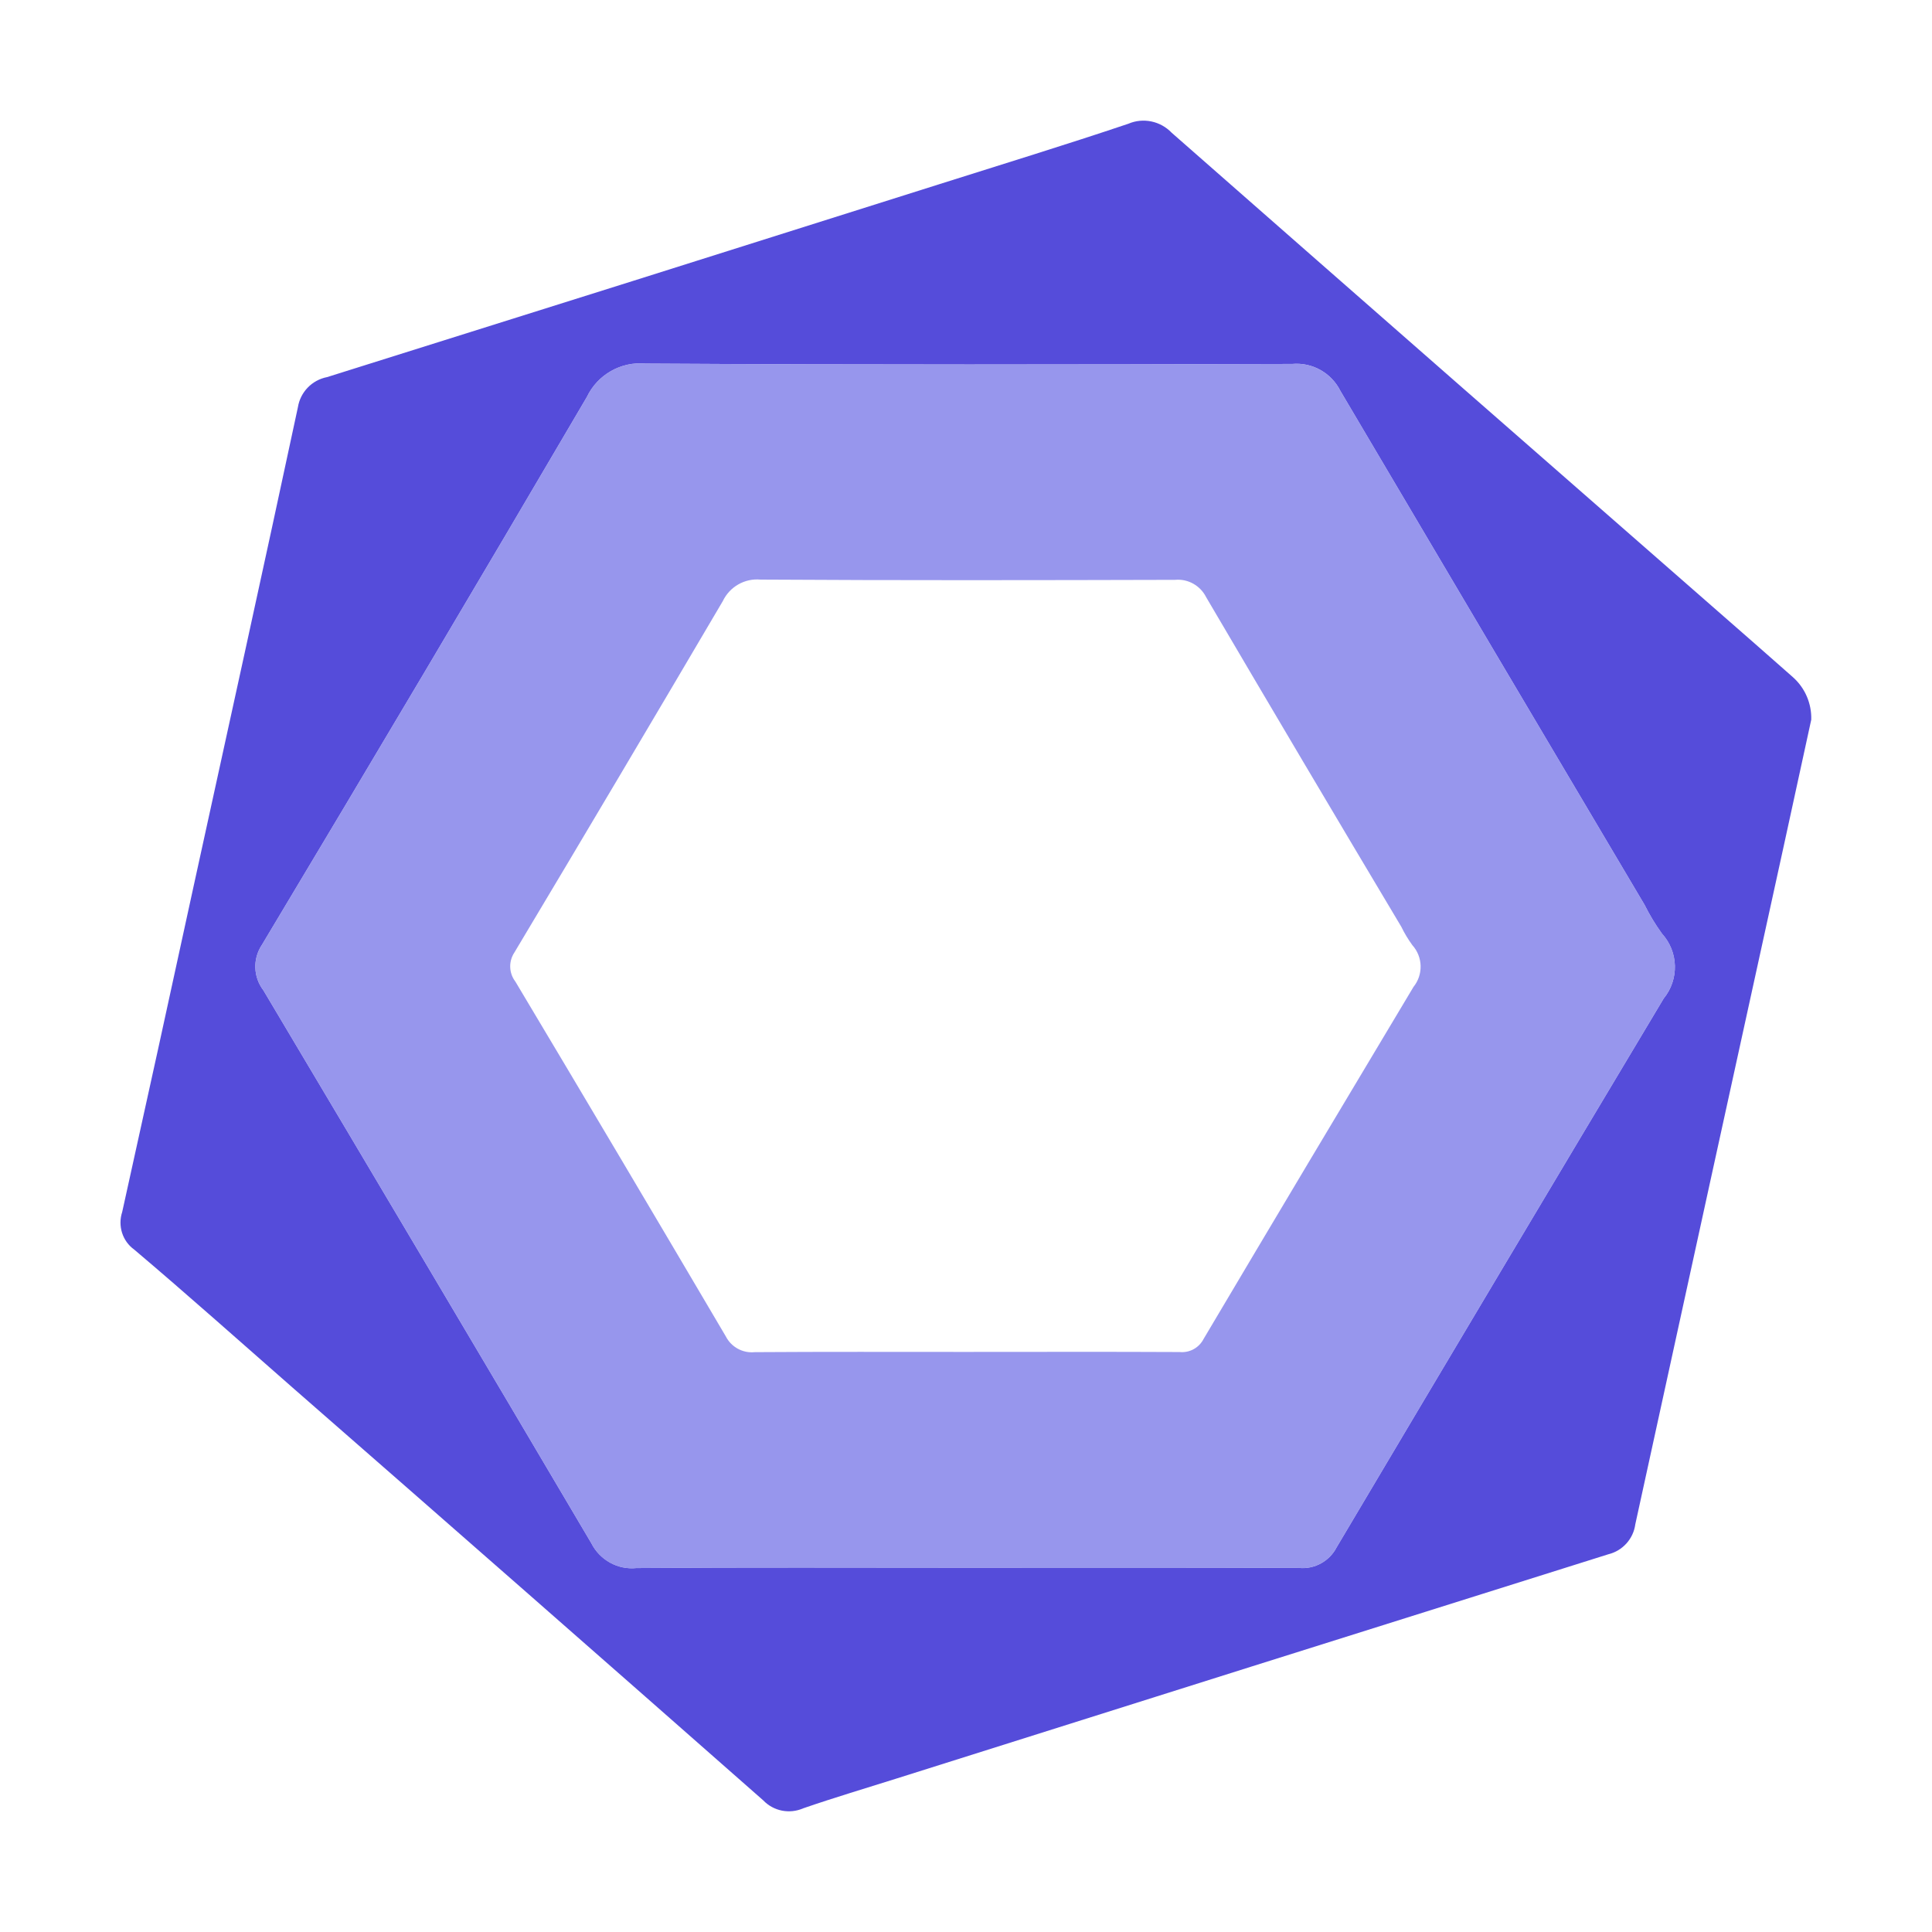 <svg xmlns="http://www.w3.org/2000/svg" viewBox="0 0 16 16">
  <g fill="none" fill-rule="evenodd">
    <path fill="#4339D6" fill-opacity=".9" fill-rule="nonzero" d="M15,5.96 C14.924,6.309 14.848,6.658 14.772,7.007 C14.361,8.879 13.952,10.751 13.543,12.623 C13.527,12.744 13.438,12.843 13.319,12.872 C11.355,13.489 9.391,14.108 7.428,14.728 C7.169,14.81 6.908,14.887 6.651,14.976 C6.538,15.025 6.406,14.999 6.321,14.91 C5.023,13.767 3.723,12.627 2.42,11.489 C1.985,11.108 1.554,10.723 1.112,10.349 C1.014,10.279 0.974,10.152 1.012,10.037 C1.211,9.139 1.408,8.24 1.603,7.341 C1.892,6.018 2.184,4.697 2.467,3.373 C2.487,3.247 2.584,3.147 2.709,3.123 C4.398,2.593 6.087,2.061 7.774,1.527 C8.298,1.361 8.824,1.2 9.344,1.025 C9.467,0.972 9.61,1.002 9.703,1.099 C11.313,2.513 12.924,3.924 14.537,5.334 C14.641,5.425 14.744,5.516 14.847,5.607 C14.948,5.696 15.004,5.826 15,5.96 Z M7.981,12.983 C8.907,12.983 9.833,12.981 10.759,12.985 C10.887,12.997 11.01,12.929 11.069,12.815 C11.969,11.298 12.872,9.783 13.778,8.269 C13.907,8.111 13.901,7.883 13.764,7.732 C13.709,7.656 13.661,7.577 13.62,7.494 C12.779,6.076 11.939,4.657 11.101,3.238 C11.026,3.088 10.868,2.999 10.701,3.014 C8.916,3.019 7.131,3.022 5.347,3.011 C5.142,2.992 4.948,3.103 4.86,3.288 C3.97,4.805 3.073,6.317 2.169,7.825 C2.092,7.94 2.097,8.091 2.181,8.201 C3.089,9.726 3.995,11.252 4.897,12.78 C4.967,12.919 5.115,13.002 5.271,12.986 C6.174,12.979 7.078,12.983 7.981,12.983 Z"/>
    <path fill="#7D7CE8" fill-rule="nonzero" d="M13.764,7.731 C13.709,7.656 13.661,7.577 13.62,7.494 C12.779,6.076 11.939,4.657 11.101,3.238 C11.026,3.088 10.867,2.999 10.701,3.014 C8.916,3.019 7.131,3.022 5.347,3.011 C5.142,2.992 4.948,3.103 4.86,3.288 C3.97,4.805 3.073,6.317 2.169,7.825 C2.092,7.94 2.097,8.091 2.181,8.201 C3.089,9.726 3.995,11.252 4.897,12.78 C4.967,12.92 5.115,13.002 5.271,12.986 C6.174,12.979 7.078,12.983 7.981,12.983 C8.907,12.983 9.833,12.981 10.759,12.985 C10.887,12.997 11.01,12.929 11.069,12.815 C11.969,11.298 12.872,9.783 13.778,8.269 C13.907,8.111 13.901,7.883 13.764,7.731 Z M11.706,8.173 C11.125,9.143 10.545,10.115 9.968,11.088 C9.93,11.162 9.852,11.205 9.769,11.197 C9.176,11.194 8.582,11.196 7.988,11.196 C7.408,11.196 6.829,11.194 6.25,11.198 C6.15,11.208 6.055,11.155 6.01,11.066 C5.432,10.085 4.852,9.106 4.268,8.129 C4.214,8.058 4.211,7.962 4.26,7.888 C4.839,6.92 5.414,5.95 5.986,4.978 C6.043,4.859 6.167,4.788 6.298,4.8 C7.443,4.807 8.587,4.805 9.732,4.802 C9.839,4.792 9.941,4.85 9.989,4.946 C10.524,5.857 11.063,6.767 11.605,7.675 C11.631,7.729 11.662,7.78 11.697,7.828 C11.784,7.925 11.788,8.071 11.706,8.173 Z" opacity=".8"/>
  </g>
</svg>
